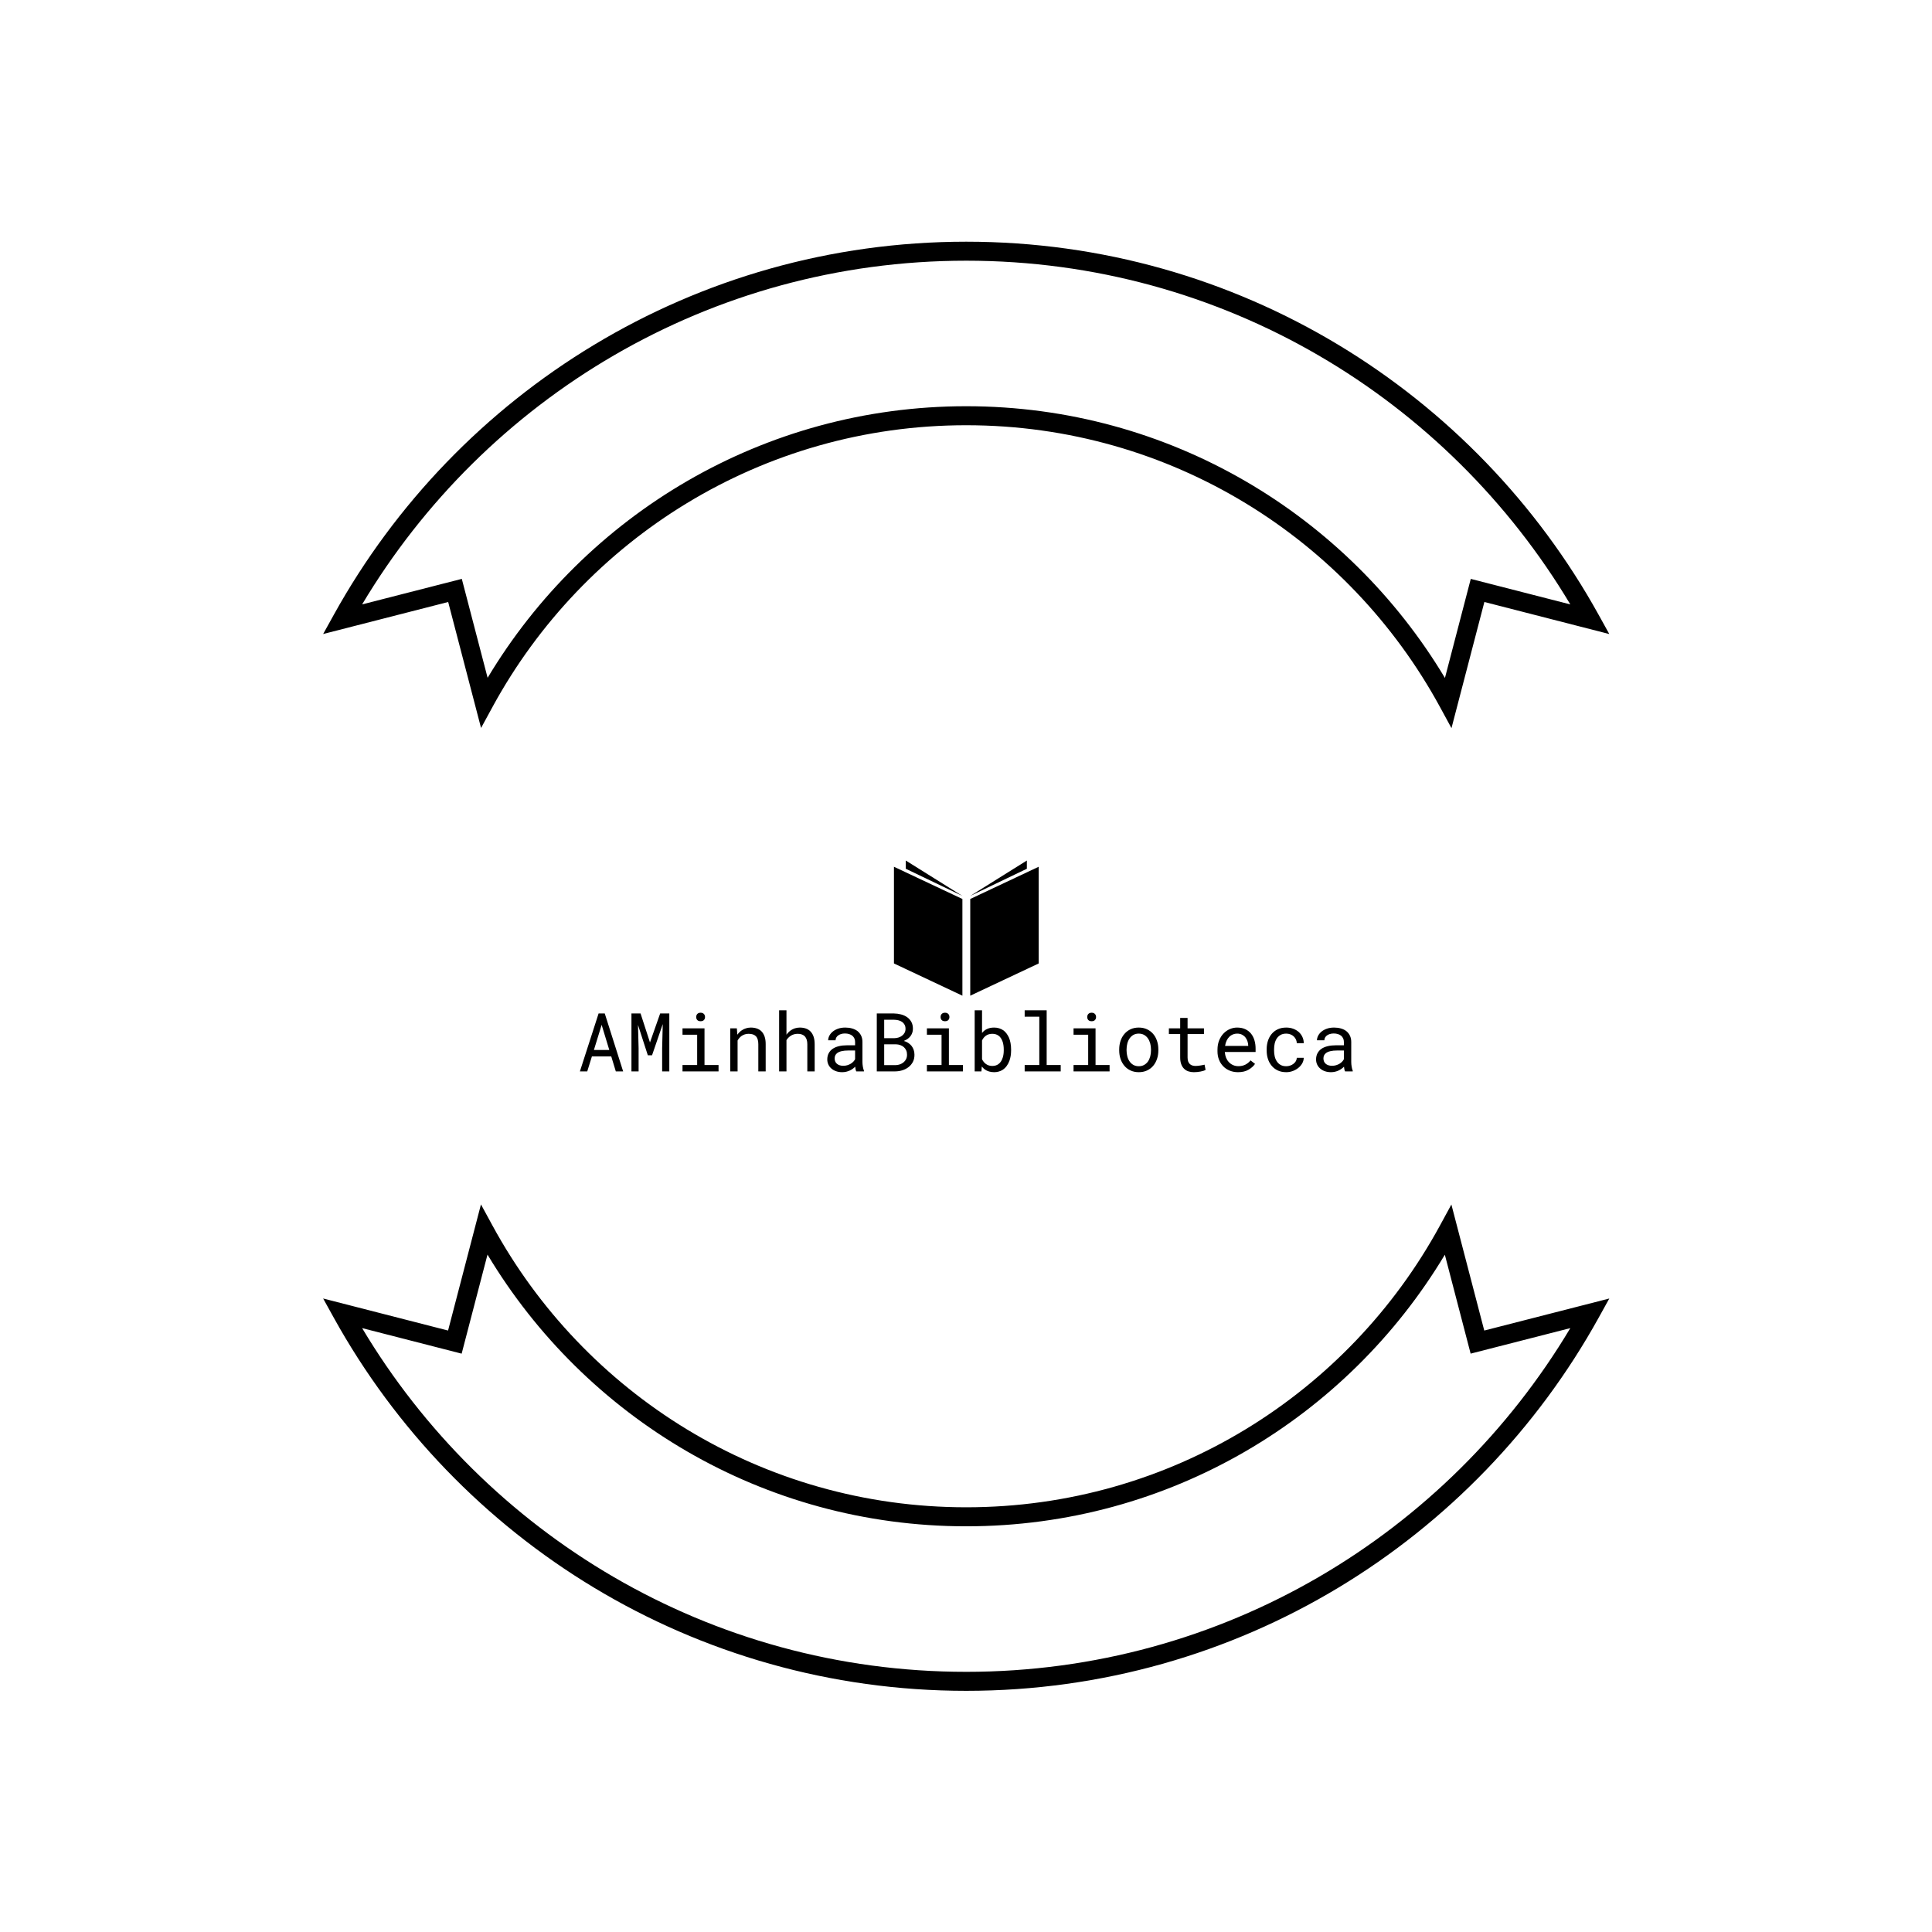 <svg xmlns="http://www.w3.org/2000/svg" version="1.1" xmlns:xlink="http://www.w3.org/1999/xlink" xmlns:svgjs="http://svgjs.dev/svgjs" width="1500" height="1500" viewBox="0 0 1500 1500"><rect width="1500" height="1500" fill="#ffffff"></rect><g transform="matrix(0.667,0,0,0.667,250,187.667)"><svg viewBox="0 0 320 360" data-background-color="#ffffff" preserveAspectRatio="xMidYMid meet" height="1687" width="1500" xmlns="http://www.w3.org/2000/svg" xmlns:xlink="http://www.w3.org/1999/xlink"><g id="tight-bounds" transform="matrix(1,0,0,1,0,-0)"><svg viewBox="0 0 320 360" height="360" width="320"><g><svg></svg></g><g><svg viewBox="0 0 320 360" height="360" width="320"><g><path transform="translate(-76.075,-56.313) scale(4.721,4.721)" d="M24.473 37.513l0.604-1.109c4.807-8.829 14.163-14.821 24.923-14.82 10.763 0 20.122 5.995 24.928 14.827l0.604 1.11 1.731-6.637 6.572 1.686-0.562-1.015c-6.478-11.702-18.949-19.628-33.273-19.628-14.324 0-26.794 7.926-33.274 19.628l-0.562 1.014 6.579-1.685zM50 12.927c13.521 0 25.324 7.262 31.785 18.085l-5.238-1.343-1.359 5.212c-5.129-8.559-14.483-14.297-25.188-14.297-10.701 0-20.053 5.735-25.182 14.289l-1.358-5.205-5.245 1.343c6.461-10.823 18.265-18.084 31.785-18.084zM75.527 62.587l-0.604 1.109c-4.807 8.83-14.163 14.821-24.923 14.821-10.763 0-20.122-5.994-24.928-14.827l-0.604-1.109-1.731 6.636-6.573-1.686 0.562 1.015c6.479 11.701 18.949 19.628 33.274 19.628 14.324 0 26.795-7.927 33.274-19.628l0.562-1.014-6.579 1.685zM50 87.174c-13.521 0-25.324-7.262-31.785-18.085l5.237 1.344 1.36-5.212c5.129 8.557 14.483 14.296 25.188 14.296 10.702 0 20.053-5.735 25.183-14.29l1.357 5.205 5.245-1.343c-6.461 10.822-18.264 18.085-31.785 18.085z" fill="#000000" fill-rule="nonzero" stroke="none" stroke-width="1" stroke-linecap="butt" stroke-linejoin="miter" stroke-miterlimit="10" stroke-dasharray="" stroke-dashoffset="0" font-family="none" font-weight="none" font-size="none" text-anchor="none" style="mix-blend-mode: normal" data-fill-palette-color="tertiary"></path></g><g transform="matrix(1,0,0,1,64,153.713)"><svg viewBox="0 0 192 52.574" height="52.574" width="192"><g><svg viewBox="0 0 192 52.574" height="52.574" width="192"><g transform="matrix(1,0,0,1,0,37.2)"><svg viewBox="0 0 192 15.374" height="15.374" width="192"><g id="textblocktransform"><svg viewBox="0 0 192 15.374" height="15.374" width="192" id="textblock"><g><svg viewBox="0 0 192 15.374" height="15.374" width="192"><g transform="matrix(1,0,0,1,0,0)"><svg width="192" viewBox="1.98 -37.5 474.37 37.99" height="15.374" data-palette-color="#25476a"><path d="M9.35-9.2L21.22-9.2 24.02 0 28.52 0 17.24-35.55 13.45-35.55 1.98 0 6.49 0 9.35-9.2ZM20.02-13.13L10.57-13.13 15.33-28.56 20.02-13.13ZM44.99-17.77L39.21-35.55 33.62-35.55 33.62 0 38.01 0 38.01-14.18 37.64-28.52 43.67-9.89 46.26-9.89 52.83-29.03 52.46-14.18 52.46 0 56.86 0 56.86-35.55 51.24-35.55 44.99-17.77ZM78.46-26.42L64.96-26.42 64.96-22.49 73.95-22.49 73.95-3.91 64.96-3.91 64.96 0 87.08 0 87.08-3.91 78.46-3.91 78.46-26.42ZM73.36-33.35L73.36-33.35Q73.36-32.25 74.03-31.52 74.7-30.79 76.07-30.79L76.07-30.79Q77.41-30.79 78.1-31.52 78.78-32.25 78.78-33.35L78.78-33.35Q78.78-33.96 78.58-34.47 78.39-34.99 78-35.33L78-35.33Q77.68-35.64 77.19-35.83 76.7-36.01 76.07-36.01L76.07-36.01Q75.43-36.01 74.93-35.83 74.43-35.64 74.12-35.33L74.12-35.33Q73.73-34.96 73.54-34.45 73.36-33.94 73.36-33.35ZM94.26-26.42L94.26 0 98.77 0 98.77-18.95Q99.24-19.8 99.86-20.51 100.48-21.22 101.21-21.75L101.21-21.75Q102.12-22.36 103.19-22.72 104.26-23.07 105.51-23.07L105.51-23.07Q106.95-23.07 108.06-22.73 109.17-22.39 109.95-21.63L109.95-21.63Q110.71-20.87 111.1-19.65 111.49-18.43 111.49-16.67L111.49-16.67 111.49 0 116.01 0 116.01-16.77Q116.01-19.41 115.36-21.33 114.71-23.24 113.52-24.49L113.52-24.49Q112.32-25.73 110.62-26.32 108.93-26.9 106.85-26.9L106.85-26.9Q105.31-26.88 103.94-26.45 102.56-26.03 101.38-25.24L101.38-25.24Q100.6-24.73 99.91-24.04 99.21-23.34 98.63-22.51L98.63-22.51 98.31-26.42 94.26-26.42ZM128.77-22.49L128.77-22.49 128.77-37.5 124.26-37.5 124.26 0 128.77 0 128.77-19.19Q129.26-19.97 129.89-20.62 130.51-21.26 131.24-21.75L131.24-21.75Q132.17-22.39 133.27-22.73 134.37-23.07 135.59-23.07L135.59-23.07Q137.07-23.1 138.22-22.67 139.37-22.24 140.13-21.39L140.13-21.39Q140.83-20.61 141.2-19.42 141.57-18.24 141.57-16.67L141.57-16.67 141.57 0 146.08 0 146.08-16.63Q146.08-19.29 145.44-21.23 144.79-23.17 143.59-24.44L143.59-24.44Q142.4-25.71 140.7-26.31 139-26.9 136.93-26.9L136.93-26.9Q135.34-26.88 133.94-26.44 132.53-26 131.36-25.15L131.36-25.15Q130.63-24.63 129.97-23.96 129.31-23.29 128.77-22.49ZM171.62 0L171.62 0 176.33 0 176.33-0.39Q175.89-1.49 175.65-2.97 175.4-4.44 175.4-5.76L175.4-5.76 175.4-18.04Q175.4-20.26 174.6-21.92 173.79-23.58 172.4-24.71L172.4-24.71Q170.98-25.81 169.05-26.35 167.13-26.9 164.88-26.9L164.88-26.9Q162.41-26.9 160.47-26.22 158.53-25.54 157.19-24.44L157.19-24.44Q155.82-23.32 155.1-21.92 154.38-20.53 154.36-19.09L154.36-19.09 158.9-19.09Q158.9-19.92 159.3-20.69 159.7-21.46 160.44-22.02L160.44-22.02Q161.17-22.58 162.23-22.92 163.29-23.27 164.64-23.27L164.64-23.27Q166.08-23.27 167.24-22.9 168.4-22.53 169.2-21.88L169.2-21.88Q170.01-21.19 170.45-20.24 170.89-19.29 170.89-18.09L170.89-18.09 170.89-16.02 165.95-16.02Q163.2-16.02 160.96-15.48 158.73-14.94 157.14-13.87L157.14-13.87Q155.55-12.77 154.69-11.13 153.82-9.5 153.82-7.32L153.82-7.32Q153.82-5.66 154.47-4.24 155.11-2.81 156.31-1.78L156.31-1.78Q157.48-0.73 159.18-0.12 160.88 0.49 162.98 0.49L162.98 0.49Q164.27 0.49 165.42 0.22 166.56-0.05 167.59-0.51L167.59-0.51Q168.59-0.98 169.43-1.59 170.28-2.2 170.96-2.88L170.96-2.88Q171.03-2.05 171.19-1.28 171.35-0.51 171.62 0ZM163.63-3.44L163.63-3.44Q162.32-3.44 161.32-3.78 160.31-4.13 159.66-4.74L159.66-4.74Q159-5.32 158.67-6.15 158.34-6.98 158.34-7.96L158.34-7.96Q158.34-8.98 158.72-9.79 159.09-10.6 159.83-11.18L159.83-11.18Q160.85-12.01 162.6-12.41 164.34-12.82 166.69-12.82L166.69-12.82 170.89-12.82 170.89-7.47Q170.5-6.69 169.81-5.97 169.13-5.25 168.2-4.69L168.2-4.69Q167.25-4.13 166.1-3.78 164.95-3.44 163.63-3.44ZM184.21-35.55L184.21 0 195.59 0Q197.86-0.02 200-0.71 202.13-1.39 203.77-2.69L203.77-2.69Q205.4-3.96 206.38-5.86 207.36-7.76 207.33-10.25L207.33-10.25Q207.33-11.84 206.86-13.21 206.38-14.58 205.53-15.67L205.53-15.67Q204.72-16.67 203.48-17.5 202.23-18.33 200.89-18.65L200.89-18.65 200.89-18.73Q202.18-19.29 203.1-19.92 204.01-20.56 204.77-21.48L204.77-21.48Q205.5-22.39 205.93-23.54 206.36-24.68 206.38-26.07L206.38-26.07Q206.41-28.56 205.43-30.35 204.45-32.13 202.82-33.28L202.82-33.28Q201.18-34.42 199.08-34.97 196.98-35.52 194.78-35.55L194.78-35.55 184.21-35.55ZM188.75-3.83L188.75-16.63 195.96-16.63Q197.4-16.58 198.64-16.14 199.89-15.7 200.82-14.89L200.82-14.89Q201.74-14.06 202.27-12.89 202.79-11.72 202.77-10.21L202.77-10.21Q202.77-8.72 202.19-7.54 201.62-6.37 200.64-5.57L200.64-5.57Q199.67-4.76 198.4-4.31 197.13-3.86 195.71-3.83L195.71-3.83 188.75-3.83ZM195.05-20.39L188.75-20.39 188.75-31.69 194.93-31.69Q196.25-31.67 197.51-31.35 198.76-31.03 199.74-30.37L199.74-30.37Q200.69-29.69 201.27-28.64 201.84-27.59 201.84-26.1L201.84-26.1Q201.84-24.71 201.25-23.66 200.67-22.61 199.72-21.9L199.72-21.9Q198.76-21.17 197.54-20.79 196.32-20.41 195.05-20.39L195.05-20.39ZM228.47-26.42L214.97-26.42 214.97-22.49 223.96-22.49 223.96-3.91 214.97-3.91 214.97 0 237.09 0 237.09-3.91 228.47-3.91 228.47-26.42ZM223.37-33.35L223.37-33.35Q223.37-32.25 224.04-31.52 224.71-30.79 226.08-30.79L226.08-30.79Q227.42-30.79 228.11-31.52 228.79-32.25 228.79-33.35L228.79-33.35Q228.79-33.96 228.6-34.47 228.4-34.99 228.01-35.33L228.01-35.33Q227.69-35.64 227.2-35.83 226.72-36.01 226.08-36.01L226.08-36.01Q225.45-36.01 224.95-35.83 224.45-35.64 224.13-35.33L224.13-35.33Q223.74-34.96 223.55-34.45 223.37-33.94 223.37-33.35ZM266.65-12.92L266.65-12.92 266.65-13.43Q266.65-15.5 266.31-17.37 265.97-19.24 265.31-20.78L265.31-20.78Q264.68-22.14 263.85-23.25 263.02-24.37 261.97-25.15L261.97-25.15Q260.8-25.98 259.36-26.44 257.91-26.9 256.21-26.9L256.21-26.9Q254.84-26.9 253.67-26.64 252.49-26.37 251.52-25.85L251.52-25.85Q250.74-25.44 250.05-24.87 249.37-24.29 248.81-23.58L248.81-23.58 248.81-37.5 244.29-37.5 244.29 0 248.44 0 248.66-3Q249.1-2.44 249.59-1.98 250.08-1.51 250.61-1.12L250.61-1.12Q251.74-0.34 253.14 0.07 254.55 0.49 256.25 0.49L256.25 0.49Q257.74 0.49 259.03 0.12 260.31-0.24 261.38-0.9L261.38-0.9Q262.87-1.86 263.93-3.31 264.99-4.76 265.65-6.59L265.65-6.59Q266.14-7.98 266.4-9.58 266.65-11.18 266.65-12.92ZM262.14-13.43L262.14-13.43 262.14-12.92Q262.14-11.74 261.99-10.62 261.85-9.5 261.53-8.52L261.53-8.52Q261.14-7.23 260.48-6.18 259.82-5.13 258.84-4.44L258.84-4.44Q258.11-3.91 257.18-3.63 256.25-3.34 255.13-3.34L255.13-3.34Q253.96-3.34 252.98-3.65 252.01-3.96 251.23-4.52L251.23-4.52Q250.44-5.08 249.85-5.82 249.25-6.57 248.81-7.45L248.81-7.45 248.81-18.99Q249.22-19.87 249.82-20.62 250.42-21.36 251.2-21.92L251.2-21.92Q251.96-22.46 252.93-22.77 253.91-23.07 255.08-23.07L255.08-23.07Q256.16-23.07 257.04-22.83 257.91-22.58 258.62-22.14L258.62-22.14Q259.65-21.53 260.36-20.46 261.06-19.38 261.5-18.09L261.5-18.09Q261.82-17.04 261.98-15.86 262.14-14.67 262.14-13.43ZM288.48-37.5L274.98-37.5 274.98-33.57 283.96-33.57 283.96-3.91 274.98-3.91 274.98 0 297.1 0 297.1-3.91 288.48-3.91 288.48-37.5ZM318.48-26.42L304.98-26.42 304.98-22.49 313.96-22.49 313.96-3.91 304.98-3.91 304.98 0 327.1 0 327.1-3.91 318.48-3.91 318.48-26.42ZM313.38-33.35L313.38-33.35Q313.38-32.25 314.05-31.52 314.72-30.79 316.09-30.79L316.09-30.79Q317.43-30.79 318.11-31.52 318.8-32.25 318.8-33.35L318.8-33.35Q318.8-33.96 318.6-34.47 318.41-34.99 318.02-35.33L318.02-35.33Q317.7-35.64 317.21-35.83 316.72-36.01 316.09-36.01L316.09-36.01Q315.45-36.01 314.95-35.83 314.45-35.64 314.14-35.33L314.14-35.33Q313.74-34.96 313.56-34.45 313.38-33.94 313.38-33.35ZM333-13.45L333-13.45 333-12.92Q333-10.06 333.83-7.62 334.66-5.18 336.23-3.37L336.23-3.37Q337.77-1.56 340-0.54 342.23 0.49 345.04 0.49L345.04 0.49Q347.82 0.49 350.05-0.54 352.27-1.56 353.83-3.37L353.83-3.37Q355.37-5.18 356.2-7.62 357.03-10.06 357.03-12.92L357.03-12.92 357.03-13.45Q357.03-16.31 356.2-18.76 355.37-21.22 353.83-23.02L353.83-23.02Q352.27-24.83 350.03-25.87 347.8-26.9 344.99-26.9L344.99-26.9Q342.21-26.9 339.99-25.87 337.77-24.83 336.23-23.02L336.23-23.02Q334.66-21.22 333.83-18.76 333-16.31 333-13.45ZM337.52-12.92L337.52-12.92 337.52-13.45Q337.52-15.38 337.99-17.15 338.45-18.92 339.4-20.26L339.4-20.26Q340.33-21.61 341.72-22.4 343.11-23.19 344.99-23.19L344.99-23.19Q346.87-23.19 348.28-22.4 349.68-21.61 350.63-20.26L350.63-20.26Q351.56-18.92 352.04-17.15 352.51-15.38 352.51-13.45L352.51-13.45 352.51-12.92Q352.51-10.96 352.05-9.19 351.58-7.42 350.66-6.08L350.66-6.08Q349.7-4.74 348.3-3.96 346.9-3.17 345.04-3.17L345.04-3.17Q343.16-3.17 341.74-3.96 340.33-4.74 339.4-6.08L339.4-6.08Q338.45-7.42 337.99-9.19 337.52-10.96 337.52-12.92ZM374.97-26.42L374.97-32.81 370.43-32.81 370.43-26.42 363.5-26.42 363.5-22.92 370.43-22.92 370.43-8.57Q370.43-6.13 371.08-4.41 371.72-2.69 372.85-1.61L372.85-1.61Q373.97-0.51 375.49-0.01 377.02 0.49 378.78 0.49L378.78 0.49Q379.83 0.49 380.89 0.39 381.95 0.29 382.9 0.1L382.9 0.1Q383.86-0.07 384.66-0.33 385.47-0.59 386.03-0.93L386.03-0.93 385.39-4.13Q384.98-4.03 384.33-3.89 383.69-3.76 382.95-3.64L382.95-3.64Q382.2-3.52 381.42-3.43 380.63-3.34 379.9-3.34L379.9-3.34Q378.9-3.34 378.01-3.59 377.12-3.83 376.43-4.44L376.43-4.44Q375.75-5.03 375.36-6.03 374.97-7.03 374.97-8.57L374.97-8.57 374.97-22.92 385.03-22.92 385.03-26.42 374.97-26.42ZM405.95 0.49L405.95 0.49Q409.81 0.49 412.43-1.06 415.06-2.61 416.37-4.61L416.37-4.61 413.61-6.76Q412.37-5.15 410.49-4.17 408.61-3.2 406.19-3.2L406.19-3.2Q404.36-3.2 402.85-3.88 401.33-4.57 400.26-5.76L400.26-5.76Q399.21-6.88 398.61-8.35 398.01-9.81 397.84-11.74L397.84-11.74 397.84-11.91 416.72-11.91 416.72-13.94Q416.72-16.7 416.02-19.07 415.32-21.44 413.91-23.19L413.91-23.19Q412.49-24.93 410.36-25.92 408.22-26.9 405.36-26.9L405.36-26.9Q403.09-26.9 400.93-25.98 398.77-25.05 397.09-23.32L397.09-23.32Q395.38-21.56 394.35-19.03 393.33-16.5 393.33-13.31L393.33-13.31 393.33-12.28Q393.33-9.52 394.25-7.18 395.18-4.83 396.84-3.13L396.84-3.13Q398.5-1.42 400.83-0.46 403.17 0.49 405.95 0.49ZM405.36-23.19L405.36-23.19Q407.1-23.19 408.35-22.56 409.61-21.92 410.44-20.9L410.44-20.9Q411.27-19.87 411.74-18.47 412.2-17.07 412.2-15.84L412.2-15.84 412.2-15.63 397.99-15.63Q398.26-17.46 398.93-18.86 399.6-20.26 400.58-21.24L400.58-21.24Q401.55-22.19 402.78-22.69 404-23.19 405.36-23.19ZM435.54-3.17L435.54-3.17Q433.41-3.17 431.98-4.02 430.56-4.86 429.7-6.23L429.7-6.23Q428.82-7.57 428.44-9.27 428.07-10.96 428.07-12.7L428.07-12.7 428.07-13.72Q428.07-15.43 428.44-17.11 428.82-18.8 429.7-20.17L429.7-20.17Q430.58-21.51 432.01-22.35 433.44-23.19 435.54-23.19L435.54-23.19Q436.9-23.19 438.09-22.73 439.27-22.27 440.13-21.46L440.13-21.46Q440.98-20.65 441.48-19.59 441.98-18.53 442.01-17.33L442.01-17.33 446.28-17.33Q446.28-19.34 445.47-21.09 444.67-22.85 443.25-24.15L443.25-24.15Q441.81-25.42 439.85-26.16 437.88-26.9 435.54-26.9L435.54-26.9Q432.53-26.9 430.29-25.83 428.04-24.76 426.55-22.95L426.55-22.95Q425.04-21.12 424.28-18.73 423.52-16.33 423.52-13.72L423.52-13.72 423.52-12.7Q423.52-10.06 424.28-7.68 425.04-5.3 426.55-3.49L426.55-3.49Q428.04-1.66 430.29-0.59 432.53 0.49 435.54 0.49L435.54 0.49Q437.64 0.49 439.56-0.23 441.49-0.95 442.98-2.17L442.98-2.17Q444.47-3.37 445.36-4.97 446.25-6.57 446.28-8.33L446.28-8.33 442.01-8.33Q441.98-7.23 441.43-6.29 440.88-5.35 439.98-4.66L439.98-4.66Q439.08-3.96 437.92-3.56 436.76-3.17 435.54-3.17ZM471.64 0L471.64 0 476.35 0 476.35-0.39Q475.91-1.49 475.67-2.97 475.43-4.44 475.43-5.76L475.43-5.76 475.43-18.04Q475.43-20.26 474.62-21.92 473.82-23.58 472.42-24.71L472.42-24.71Q471.01-25.81 469.08-26.35 467.15-26.9 464.9-26.9L464.9-26.9Q462.44-26.9 460.5-26.22 458.56-25.54 457.21-24.44L457.21-24.44Q455.85-23.32 455.13-21.92 454.41-20.53 454.38-19.09L454.38-19.09 458.92-19.09Q458.92-19.92 459.33-20.69 459.73-21.46 460.46-22.02L460.46-22.02Q461.19-22.58 462.25-22.92 463.32-23.27 464.66-23.27L464.66-23.27Q466.1-23.27 467.26-22.9 468.42-22.53 469.23-21.88L469.23-21.88Q470.03-21.19 470.47-20.24 470.91-19.29 470.91-18.09L470.91-18.09 470.91-16.02 465.98-16.02Q463.22-16.02 460.99-15.48 458.75-14.94 457.16-13.87L457.16-13.87Q455.58-12.77 454.71-11.13 453.84-9.5 453.84-7.32L453.84-7.32Q453.84-5.66 454.49-4.24 455.14-2.81 456.33-1.78L456.33-1.78Q457.51-0.73 459.2-0.12 460.9 0.49 463 0.49L463 0.49Q464.29 0.49 465.44 0.22 466.59-0.05 467.61-0.51L467.61-0.51Q468.61-0.98 469.46-1.59 470.3-2.2 470.98-2.88L470.98-2.88Q471.06-2.05 471.21-1.28 471.37-0.51 471.64 0ZM463.66-3.44L463.66-3.44Q462.34-3.44 461.34-3.78 460.34-4.13 459.68-4.74L459.68-4.74Q459.02-5.32 458.69-6.15 458.36-6.98 458.36-7.96L458.36-7.96Q458.36-8.98 458.74-9.79 459.12-10.6 459.85-11.18L459.85-11.18Q460.88-12.01 462.62-12.41 464.37-12.82 466.71-12.82L466.71-12.82 470.91-12.82 470.91-7.47Q470.52-6.69 469.84-5.97 469.15-5.25 468.22-4.69L468.22-4.69Q467.27-4.13 466.12-3.78 464.98-3.44 463.66-3.44Z" opacity="1" transform="matrix(1,0,0,1,0,0)" fill="#000000" class="wordmark-text-0" data-fill-palette-color="primary" id="text-0"></path></svg></g></svg></g></svg></g></svg></g><g transform="matrix(1,0,0,1,78.024,0)"><svg viewBox="0 0 35.952 33.571" height="33.571" width="35.952"><g><svg xmlns="http://www.w3.org/2000/svg" xmlns:xlink="http://www.w3.org/1999/xlink" version="1.1" x="0" y="0" viewBox="0 5.312 100 93.376" enable-background="new 0 0 100 100" xml:space="preserve" height="33.571" width="35.952" class="icon-icon-0" data-fill-palette-color="accent" id="icon-0"><polygon points="91.822,10.995 91.822,5.312 52.71,29.765 " fill="#000000" data-fill-palette-color="accent"></polygon><polygon points="52.71,31.876 52.71,98.688 100,76.418 100,9.605 " fill="#000000" data-fill-palette-color="accent"></polygon><polygon points="8.178,10.995 8.178,5.312 47.29,29.765 " fill="#000000" data-fill-palette-color="accent"></polygon><polygon points="47.29,31.876 47.29,98.688 0,76.418 0,9.605 " fill="#000000" data-fill-palette-color="accent"></polygon></svg></g></svg></g><g></g></svg></g></svg></g></svg></g><defs></defs></svg><rect width="320" height="360" fill="none" stroke="none" visibility="hidden"></rect></g></svg></g></svg>